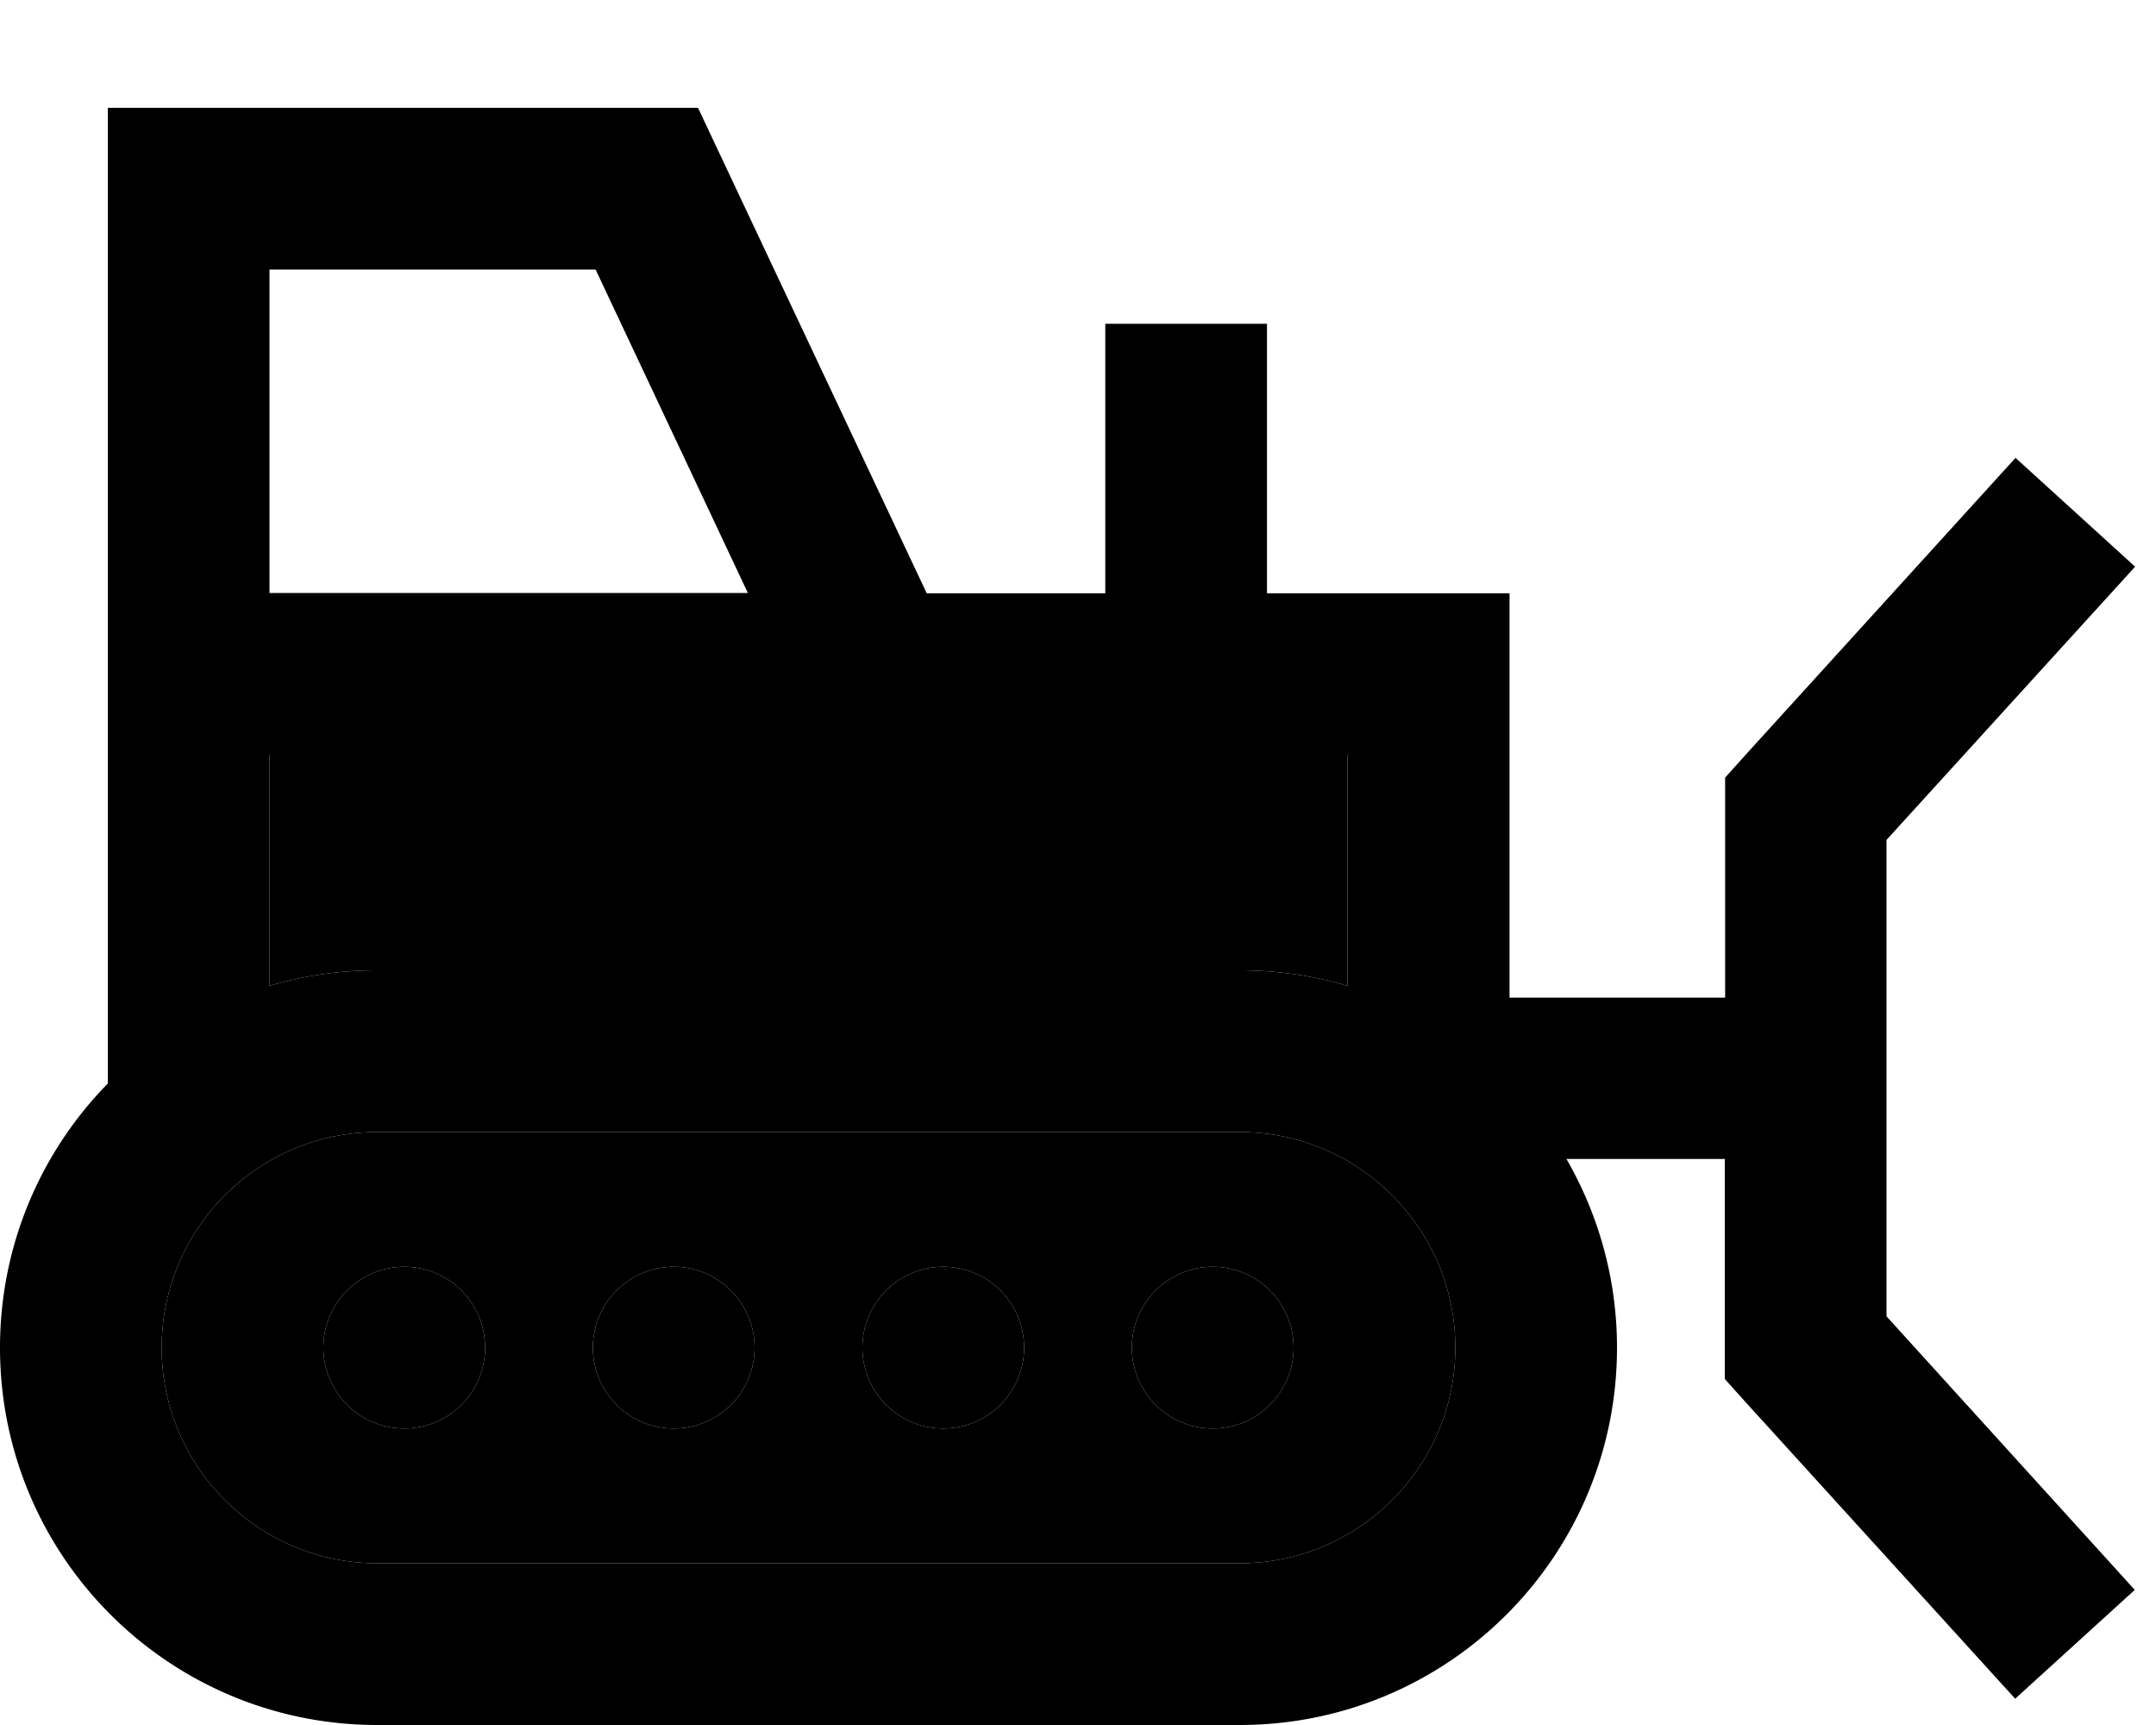 <svg xmlns="http://www.w3.org/2000/svg" viewBox="0 0 640 512"><path class="pr-icon-duotone-secondary" d="M48 400c0 35.3 28.7 64 64 64l256 0c35.3 0 64-28.7 64-64s-28.7-64-64-64l-256 0c-35.3 0-64 28.7-64 64zM80 224l0 68.6c10.1-3 20.9-4.6 32-4.6l256 0c11.1 0 21.9 1.6 32 4.6l0-68.6L80 224zm64 176a24 24 0 1 1 -48 0 24 24 0 1 1 48 0zm80 0a24 24 0 1 1 -48 0 24 24 0 1 1 48 0zm80 0a24 24 0 1 1 -48 0 24 24 0 1 1 48 0zm80 0a24 24 0 1 1 -48 0 24 24 0 1 1 48 0z"/><path class="pr-icon-duotone-primary" d="M56 32L32 32l0 24 0 120 0 24 0 24 0 97.6C12.2 341.8 0 369.5 0 400c0 61.9 50.1 112 112 112l256 0c61.9 0 112-50.1 112-112c0-20.4-5.5-39.5-15-56l47 0 0 56 0 9.3 6.2 6.9 80 88 35.5-32.3L560 390.7l0-141.4 73.8-81.1-35.5-32.3-80 88-6.2 6.9 0 9.3 0 56-64 0 0-96 0-24-24 0-48 0 0-56 0-24-48 0 0 24 0 56-53 0L213.7 45.8 207.2 32 192 32 56 32zM221.9 176L80 176l0-96 96.8 0 45.2 96zM400 292.6c-10.1-3-20.9-4.6-32-4.6l-256 0c-11.1 0-21.9 1.6-32 4.6L80 224l320 0 0 68.6zM112 336l256 0c35.3 0 64 28.7 64 64s-28.7 64-64 64l-256 0c-35.3 0-64-28.7-64-64s28.7-64 64-64zm32 64a24 24 0 1 0 -48 0 24 24 0 1 0 48 0zm216 24a24 24 0 1 0 0-48 24 24 0 1 0 0 48zm-56-24a24 24 0 1 0 -48 0 24 24 0 1 0 48 0zM200 424a24 24 0 1 0 0-48 24 24 0 1 0 0 48z"/></svg>